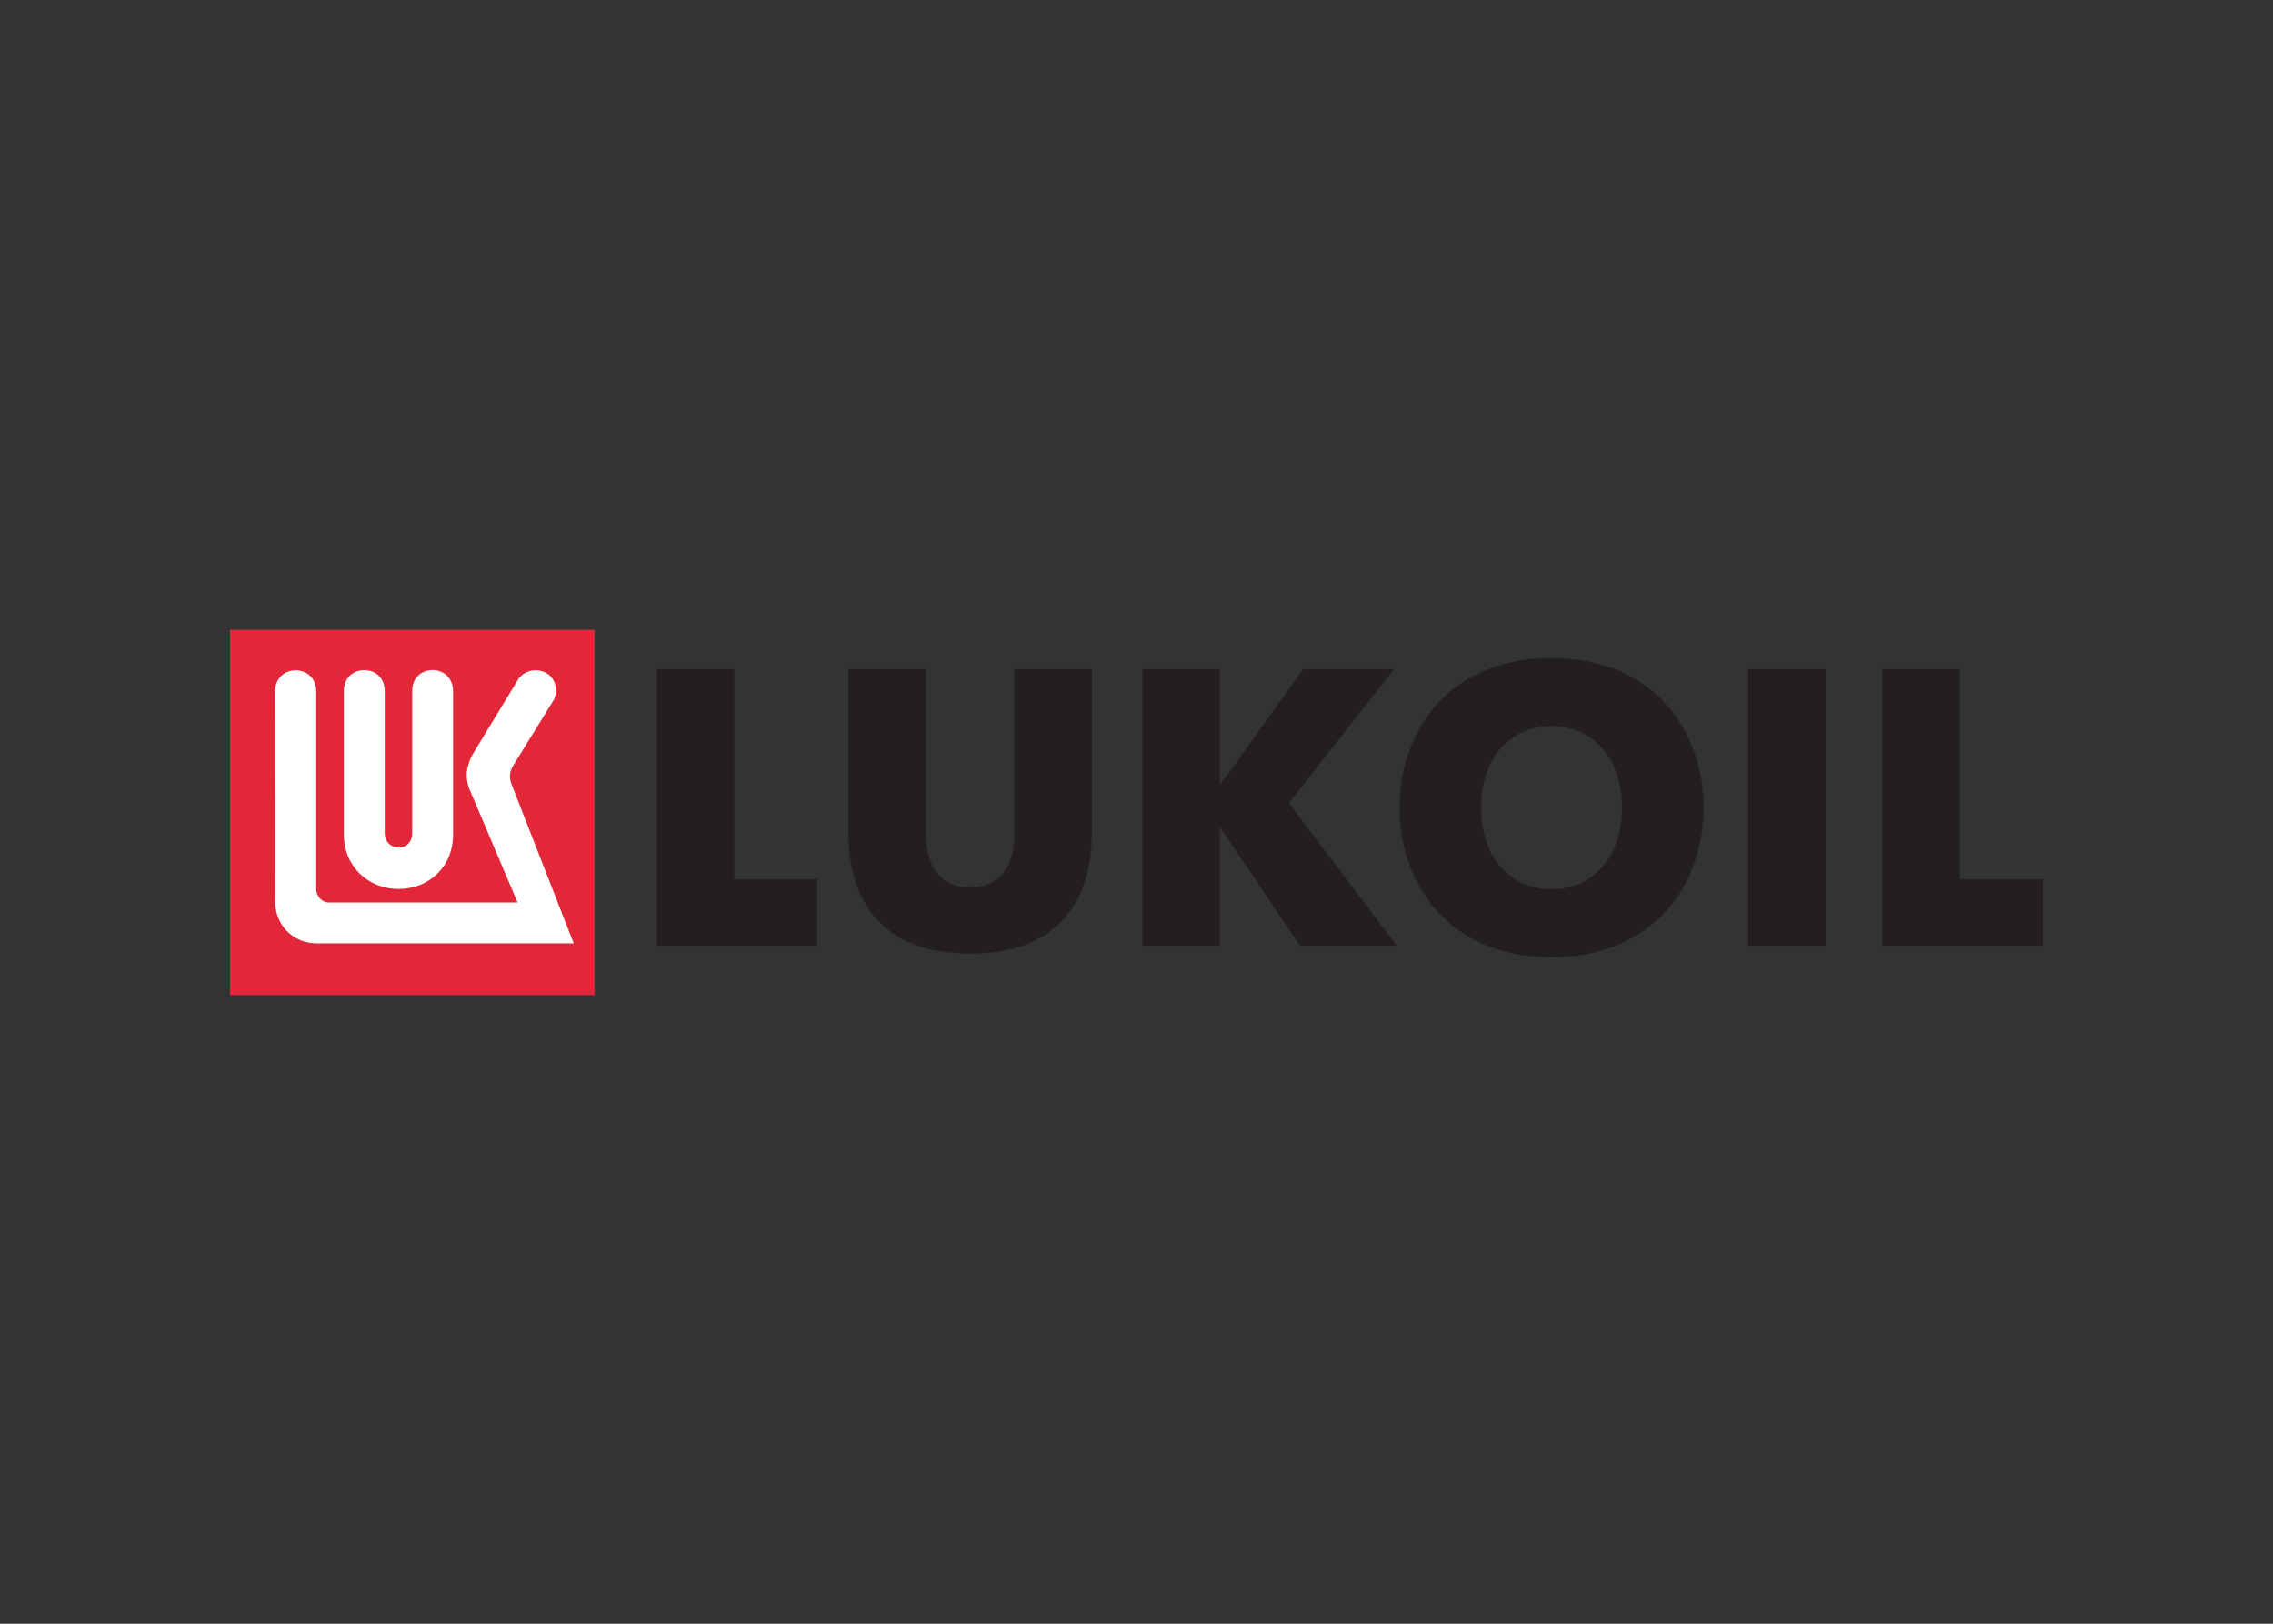 <svg clip-rule="evenodd" fill-rule="evenodd" stroke-linejoin="round" stroke-miterlimit="1.414" viewBox="0 0 560 400" xmlns="http://www.w3.org/2000/svg"><rect x="0" y="0" width="560" height="400" fill="#333333" stroke="none"/><g fill-rule="nonzero" transform="matrix(8.672 0 0 -8.672 -410.388 7305.59)"><g fill="#231f20"><path d="m0 0h2.2v-5.972h2.357v-1.886h-4.557z" transform="translate(65.985 823.427)"/><path d="m0 0v4.681h2.2v-4.636c0-.483.09-1.56 1.257-1.56 1.168 0 1.258 1.077 1.258 1.56v4.636h2.2v-4.681c0-.842-.18-3.401-3.458-3.401-3.277 0-3.457 2.559-3.457 3.401" transform="translate(71.427 818.745)"/><path d="m0 0h2.2v-3.3l2.369 3.3h2.582l-2.986-3.805 3.064-4.053h-2.75l-2.279 3.379v-3.379h-2.2z" transform="translate(79.776 823.427)"/><path d="m96.991 815.569h2.2v7.858h-2.2z"/><path d="m0 0h2.2v-5.972h2.358v-1.886h-4.558z" transform="translate(100.803 823.427)"/><path d="m0 0c0 1.551-.954 2.32-1.999 2.32s-1.999-.769-1.999-2.32.954-2.32 1.999-2.32 1.999.769 1.999 2.32m-6.318 0c0 2.148 1.379 4.25 4.319 4.25 2.941 0 4.319-2.102 4.319-4.25s-1.378-4.25-4.319-4.25c-2.94 0-4.319 2.102-4.319 4.25" transform="translate(93.403 819.492)"/></g><path d="m53.858 814.165h10.356v10.378h-10.356z" fill="#e22739"/><g fill="#fff"><path d="m0 0-1.163-1.881c-.127-.211-.108-.377-.049-.537l1.766-4.518h-7.314c-.656 0-1.164.527-1.164 1.155l-.007 6.014c.018.777 1.15.79 1.171.003v-5.637c-.002-.179.155-.38.362-.375h5.357l-1.387 3.264c-.036.125-.061.249-.061.374 0 .138.061.359.152.539l1.273 2.096c.094.188.284.315.51.324.317.014.588-.204.602-.541.001-.067-.015-.214-.048-.28" transform="translate(63.068 822.573)"/><path d="m0 0v4.034c0 .787 1.148.793 1.161 0v-4.078c0-.933-.697-1.55-1.551-1.55-.853 0-1.552.632-1.552 1.55v4.078c0 .787 1.161.787 1.161 0v-4.034c0-.541.781-.574.781 0" transform="translate(59.034 818.775)"/></g></g></svg>